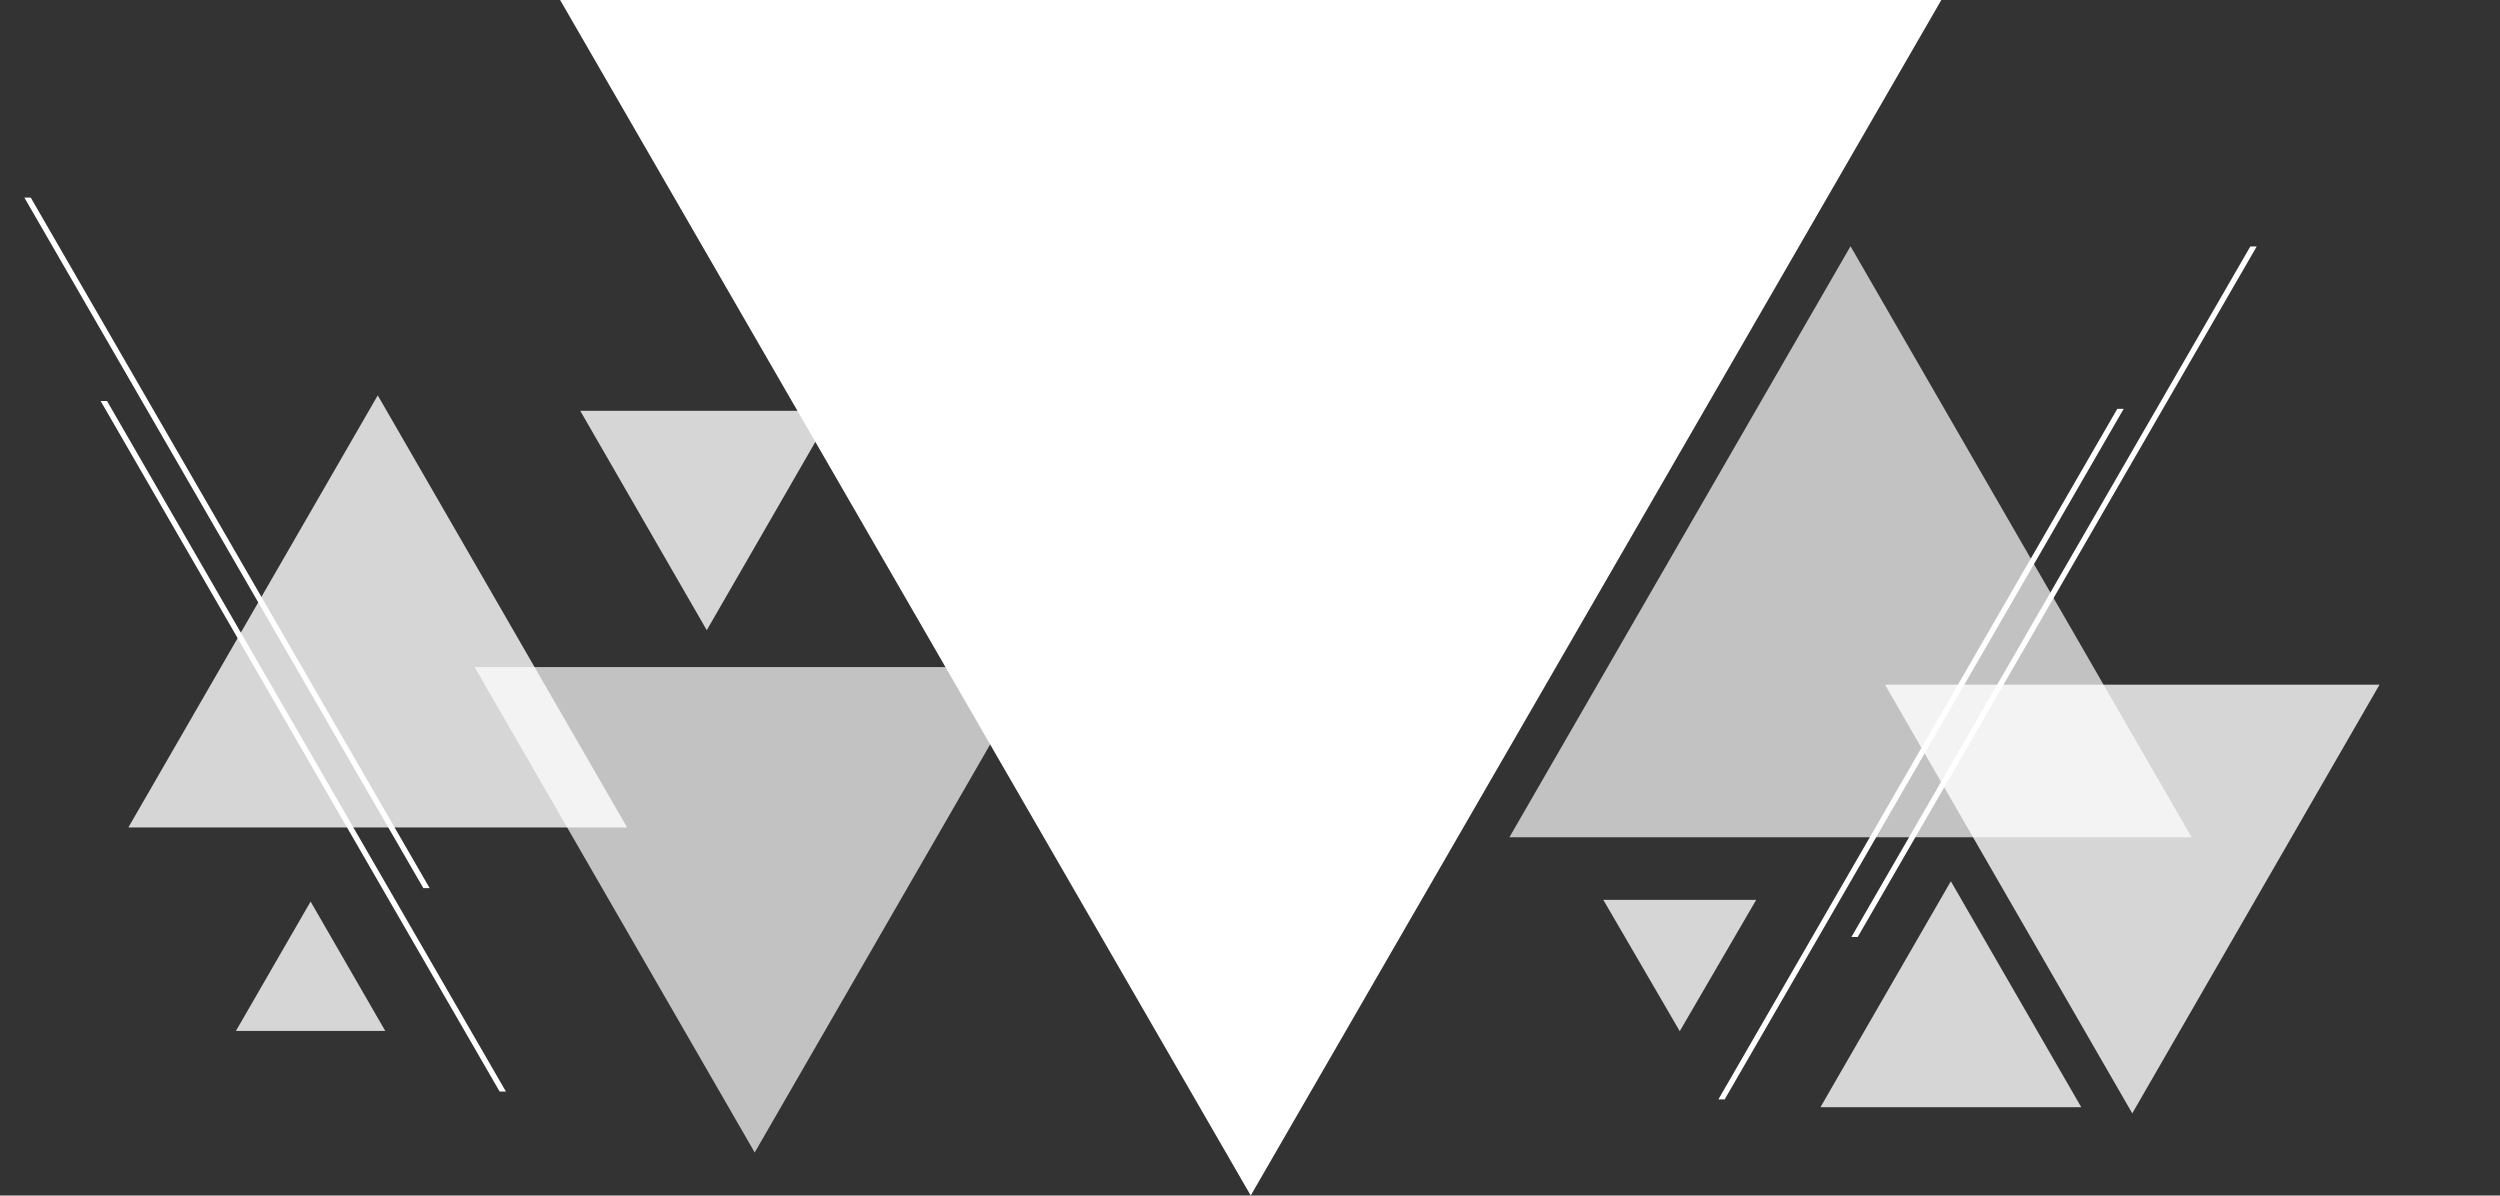 <?xml version="1.0" encoding="utf-8"?>
<!-- Generator: Adobe Illustrator 16.0.4, SVG Export Plug-In . SVG Version: 6.00 Build 0)  -->
<!DOCTYPE svg PUBLIC "-//W3C//DTD SVG 1.1//EN" "http://www.w3.org/Graphics/SVG/1.1/DTD/svg11.dtd">
<svg version="1.1" id="Layer_3" xmlns="http://www.w3.org/2000/svg" xmlns:xlink="http://www.w3.org/1999/xlink" x="0px" y="0px"
	 width="1278px" height="611.15px" viewBox="0 0 1278 611.15" enable-background="new 0 0 1278 611.15" xml:space="preserve">
<rect x="0" y="0" width="1278" height="611.15" fill="#333333" stroke="none"/>
<polygon fill="#FFFFFF" points="639.371,611.15 462.853,305.575 286.333,0 639.371,0 992.411,0 815.892,305.575 "/>
<polygon opacity="0.8" fill="#FFFFFF" points="1090.012,569.15 1026.814,459.576 963.613,350 1090.012,350 1216.411,350 
	1153.211,459.576 "/>
<polygon opacity="0.8" fill="#FFFFFF" points="858.69,527.151 839.153,493.576 819.612,460 858.69,460 897.769,460 878.229,493.576 
	"/>
<polygon opacity="0.7" fill="#FFFFFF" points="385.806,589.15 314.212,465.076 242.613,341 385.806,341 529,341 457.402,465.076 "/>
<polygon opacity="0.8" fill="#FFFFFF" points="361.297,322.151 328.957,266.076 296.613,210 361.297,210 425.983,210 
	393.64,266.076 "/>
<polygon opacity="0.8" fill="#FFFFFF" points="193.105,202.107 256.849,312.553 320.597,423 193.105,423 65.613,423 
	129.359,312.553 "/>
<polygon opacity="0.8" fill="#FFFFFF" points="158.776,460.878 177.856,493.939 196.939,527 158.776,527 120.613,527 
	139.694,493.939 "/>
<polygon opacity="0.7" fill="#FFFFFF" points="945.988,125.877 1033.168,276.94 1120.361,428 945.988,428 771.615,428 858.8,276.94 
	"/>
<polygon opacity="0.8" fill="#FFFFFF" points="997.276,450.498 1030.605,508.25 1063.939,566 997.276,566 930.613,566 
	963.944,508.25 "/>
<polygon fill="#FFFFFF" points="1082.358,209 988.072,372.221 878.442,562 881.664,562 991.368,372.139 1085.631,209 "/>
<polygon fill="#FFFFFF" points="1150.358,126 1056.072,289.221 946.442,479 949.664,479 1059.368,289.139 1153.631,126 "/>
<polygon fill="#FFFFFF" points="15.716,101 110.002,264.221 219.632,454 216.41,454 106.706,264.139 12.443,101 "/>
<polygon fill="#FFFFFF" points="54.716,205 149.002,368.221 258.632,558 255.41,558 145.706,368.139 51.443,205 "/>
</svg>
